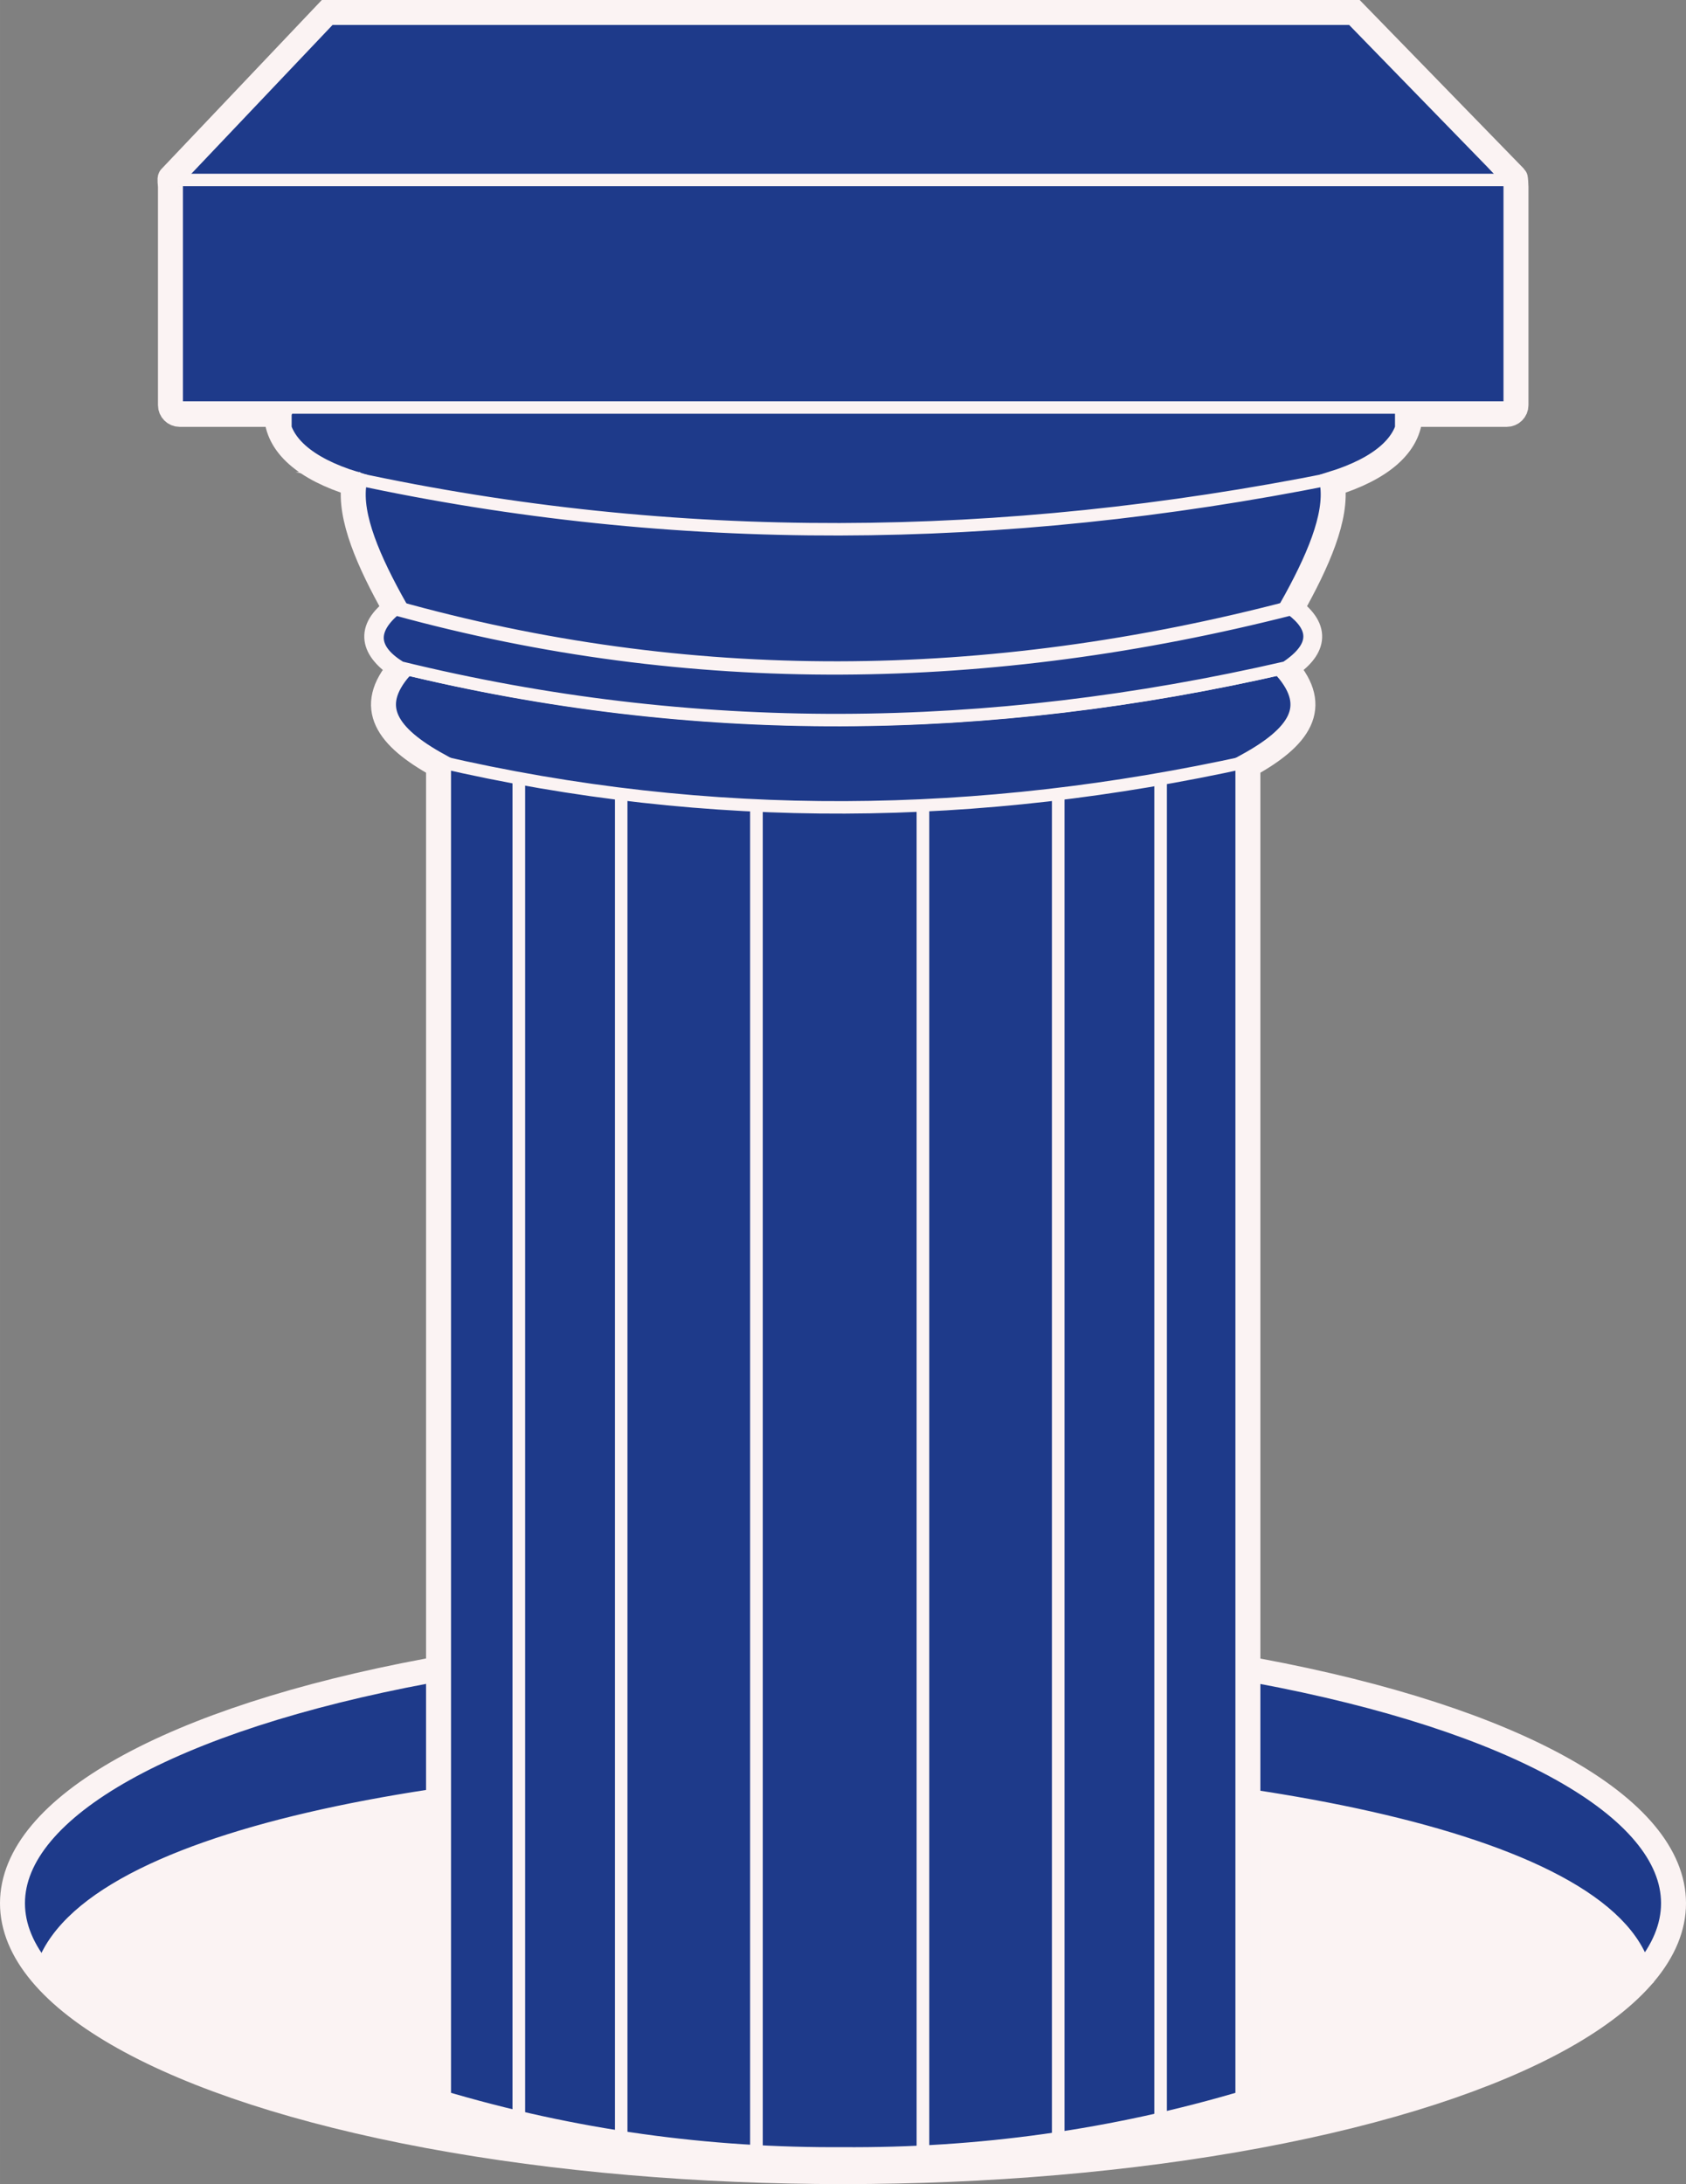 <?xml version="1.0" encoding="UTF-8"?>
<!DOCTYPE svg PUBLIC "-//W3C//DTD SVG 1.1//EN" "http://www.w3.org/Graphics/SVG/1.1/DTD/svg11.dtd">
<!-- Creator: CorelDRAW -->
<svg xmlns="http://www.w3.org/2000/svg" xml:space="preserve" width="71.504mm" height="92.616mm" version="1.1" style="shape-rendering:geometricPrecision; text-rendering:geometricPrecision; image-rendering:optimizeQuality; fill-rule:evenodd; clip-rule:evenodd"
viewBox="0 0 1072.08 1388.63"
 xmlns:xlink="http://www.w3.org/1999/xlink"
 xmlns:xodm="http://www.corel.com/coreldraw/odm/2003">
 <rect x="0" y="0" width="1072.08" height="1388.63" fill="#808080" stroke="none"/>
 <defs>
  <style type="text/css">
   <![CDATA[
    .str0 {stroke:#FBF3F3;stroke-width:15.87;stroke-miterlimit:22.926}
    .str1 {stroke:#FBF3F3;stroke-width:10.58;stroke-miterlimit:22.926}
    .str2 {stroke:#FBF3F3;stroke-width:7.93;stroke-miterlimit:22.926}
    .str3 {stroke:#FBF3F3;stroke-width:3;stroke-miterlimit:22.926}
    .fil2 {fill:none}
    .fil0 {fill:#1E3A8A}
    .fil1 {fill:#FBF3F3}
   ]]>
  </style>
 </defs>
 <g id="Camada_x0020_1">
  <ellipse class="fil0 str0" cx="536.04" cy="1210.08" rx="528.11" ry="170.62"/>
  <path class="fil1 str1" d="M1045.86 1258.13c-28.49,-175.07 -983.39,-179.96 -1019.55,-0.17 124.97,131.33 782.41,193.88 1019.55,0.17z"/>
  <polygon class="fil0 str2" points="395.02,1360.52 329.84,1356.05 329.84,473.1 395.02,473.1 "/>
  <rect class="fil0 str2" x="395.02" y="460.56" width="86.03" height="908.04"/>
  <polygon class="fil0 str2" points="672.85,1361.02 738.04,1353.29 738.04,470.34 672.85,470.34 "/>
  <rect class="fil0 str2" x="586.82" y="459.85" width="86.03" height="908.81"/>
  <rect class="fil0 str2" x="481.05" y="457.6" width="105.77" height="915.44"/>
  <polygon class="fil0 str2" points="329.84,470.12 278.86,470.12 278.86,1343.6 329.84,1347.04 "/>
  <polygon class="fil0 str2" points="793.51,470.62 738.04,470.62 738.04,1351.29 793.51,1344.1 "/>
  <ellipse class="fil0 str3" cx="538.08" cy="269.9" rx="355.95" ry="66.59"/>
  <polygon class="fil0 str3" points="108.39,112.93 954.08,112.93 861.25,7.93 208.05,7.93 "/>
  <path class="fil0 str2" d="M254.64 424.39c188.45,45.61 376.1,42.94 563.09,0 19.73,21.28 14.5,39.7 -24.22,59.86 -170.08,37.44 -341.53,40.11 -514.65,-0.1 -34.03,-16.89 -45.75,-34.9 -24.22,-59.76z"/>
  <path class="fil0 str2" d="M225.1 304.1c204.21,44.11 411.75,42.25 622.2,0.18 -1.13,25.71 -8.99,53.99 -26.29,81.5 -193.97,50.92 -383.95,52.12 -569.63,0 -17.79,-24.93 -26.23,-53.54 -26.27,-81.68z"/>
  <rect class="fil0 str2" x="108.39" y="114.43" width="855.58" height="144.66"/>
  <path class="fil2 str0" d="M175.84 263.45c0.58,19.4 18.26,34.58 49.23,44.16 -3.05,21.17 9.25,49.35 26.29,79.68 -17.69,13.06 -14.58,25.39 3.27,37.11 -22.01,25.2 -8.55,44.24 24.22,62.25l0 849.89c85.12,25.45 171.19,37.18 258.1,36.54m350.09 -1109.62l71.07 0c3.22,0 5.86,-2.63 5.86,-5.86l0 -138.67c0,-0.92 -0.22,-5.67 -0.53,-5.99l-102.2 -105 -653.2 0 -99.66 105c-0.64,0.67 0,4.13 0,5.99l0 138.67c0,3.22 2.63,5.86 5.86,5.86l71.2 0m711.23 0c-0.58,19.4 -18.42,34.58 -49.39,44.16 3.05,21.17 -9.24,49.35 -26.29,79.68 17.69,13.06 14.58,25.39 -3.27,37.11 22.01,25.2 8.55,44.24 -24.22,62.25l0 849.89c-85.12,25.45 -171.19,37.18 -258.1,36.54"/>
  <path class="fil0 str2" d="M254.64 424.39c185.57,45.46 373.36,43.7 563.09,0 20.61,-13.75 18.28,-25.88 3.27,-37.11 -191.35,48.66 -381.33,51.8 -569.63,0 -16.14,13.52 -14.96,25.88 3.27,37.11z"/>
 </g>
</svg>
